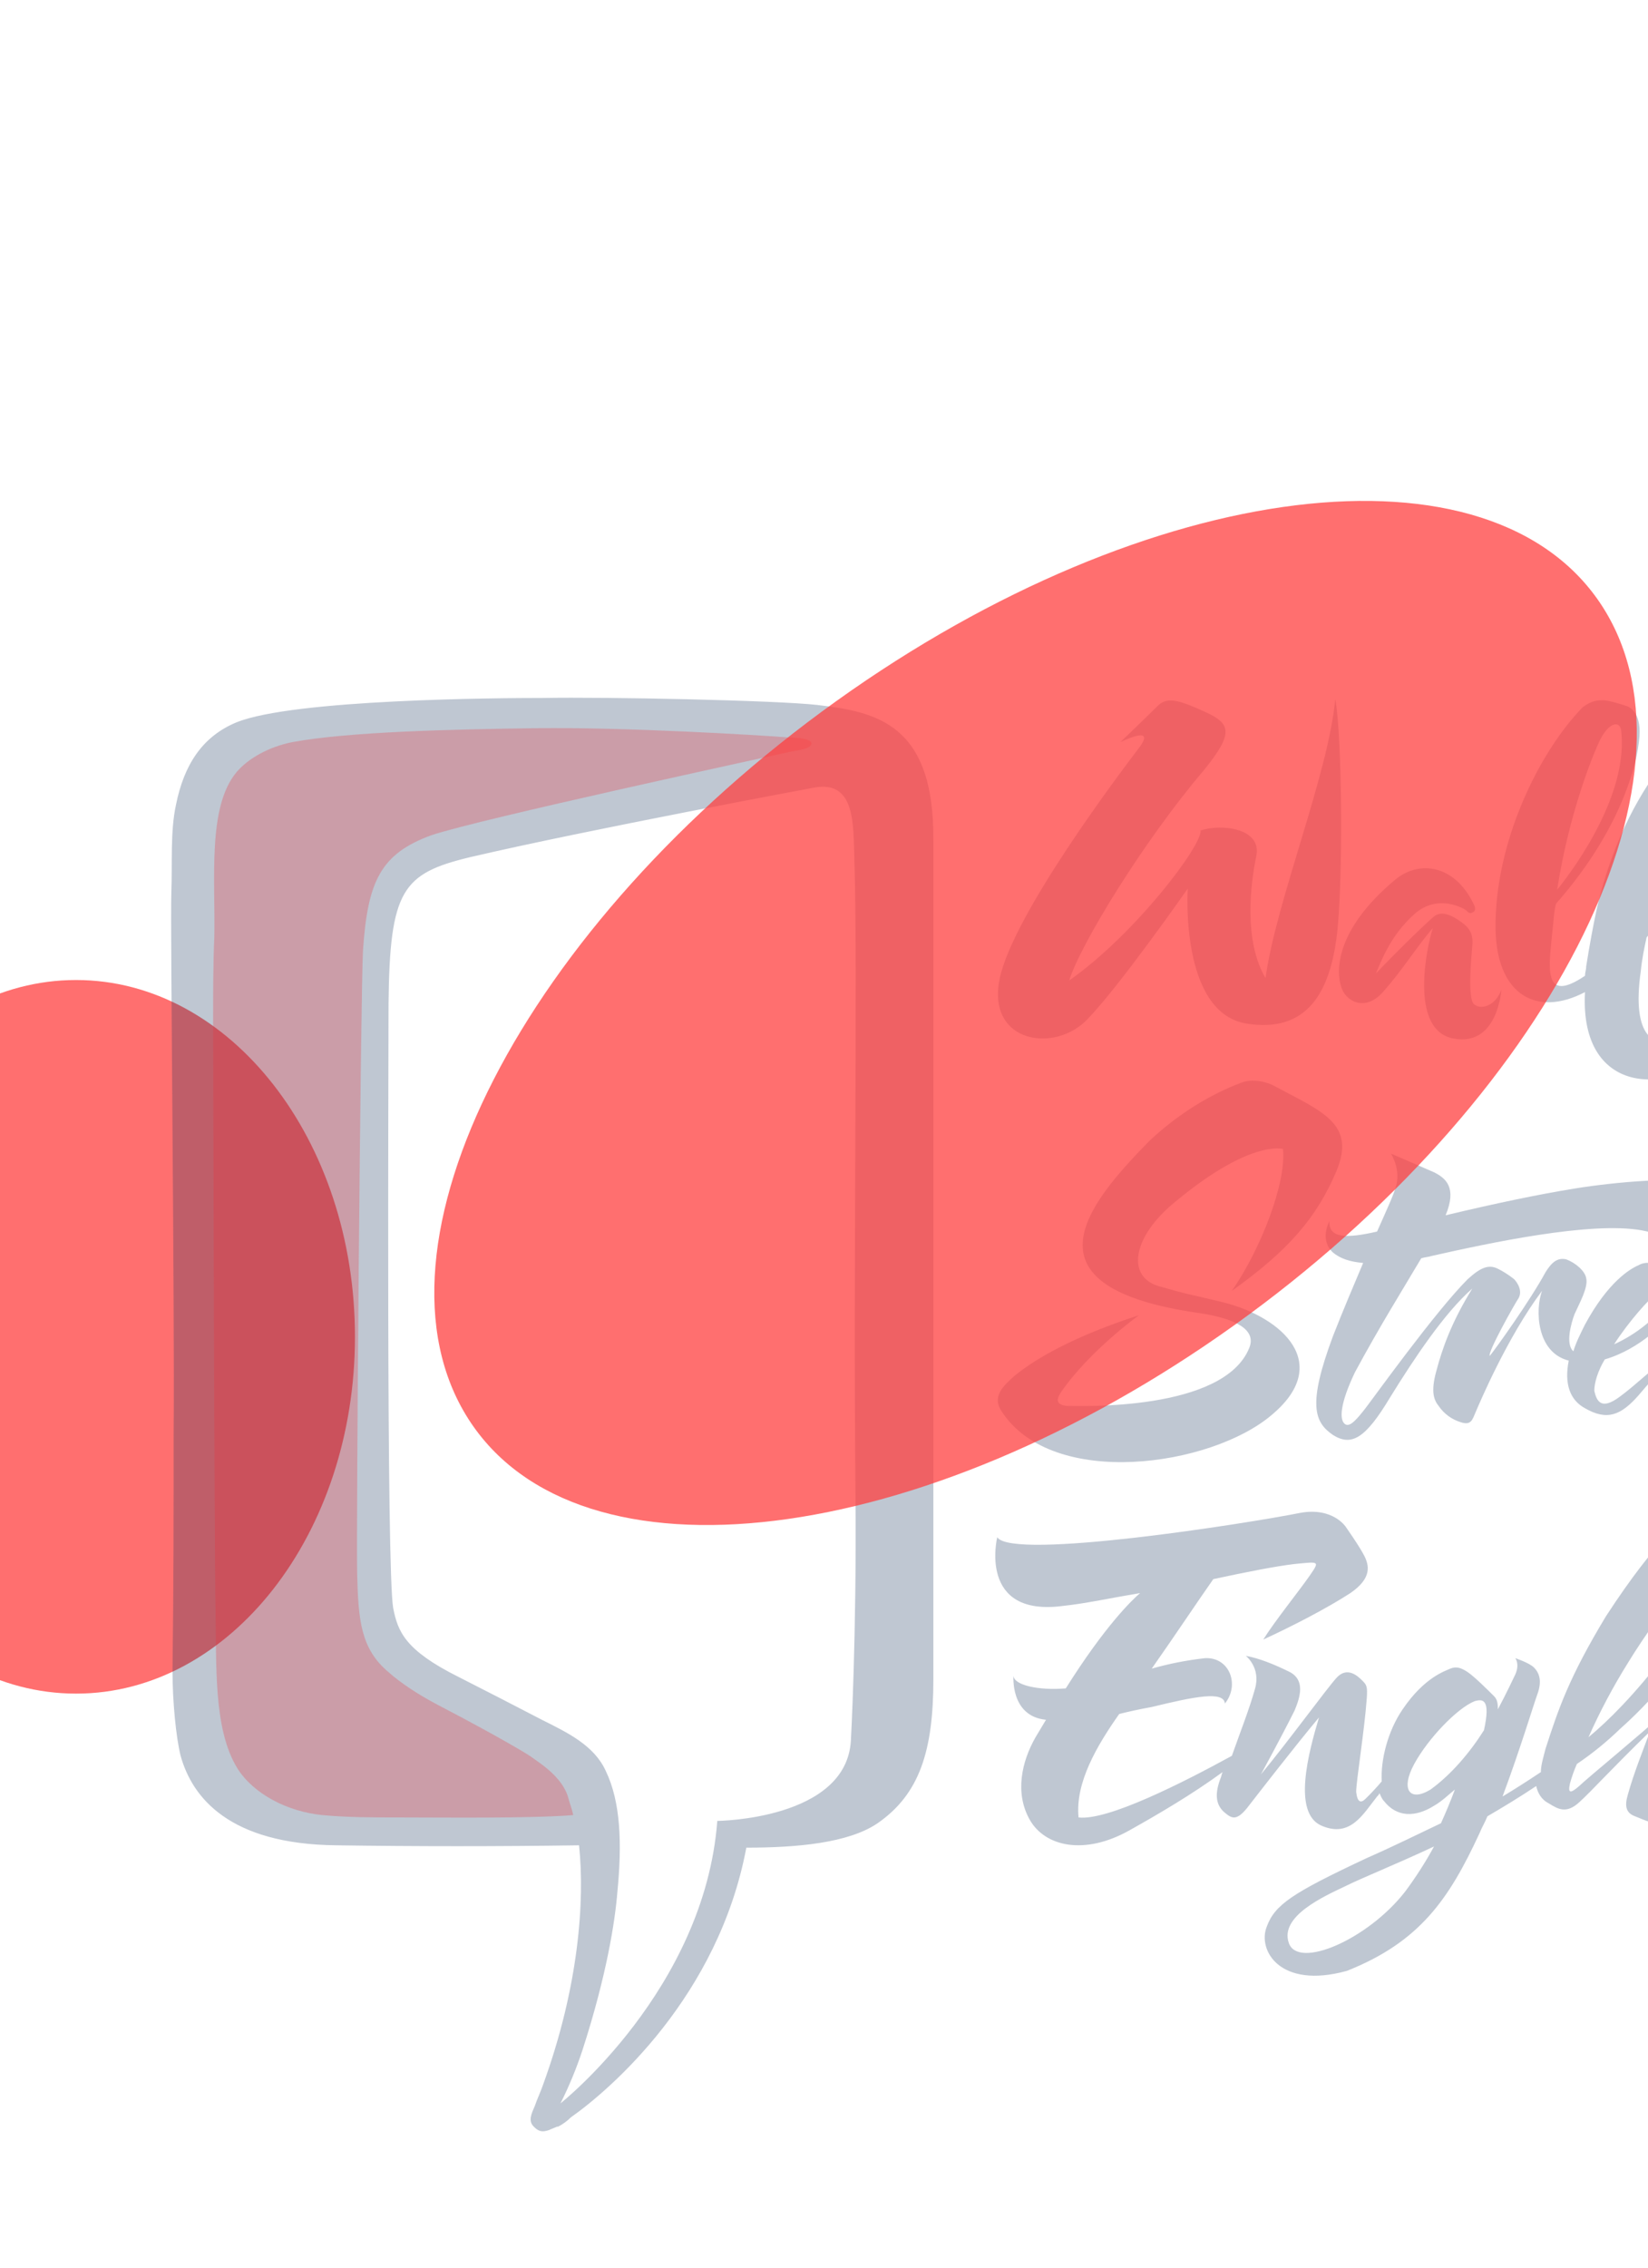 <svg width="520" height="715" viewBox="0 0 520 715" fill="none" xmlns="http://www.w3.org/2000/svg">
<g filter="url(#filter0_f_5860_5806)">
<path d="M24 534.001C72.601 534.001 112 483.633 112 421.501C112 359.369 72.601 309.001 24 309.001C-24.601 309.001 -64 359.369 -64 421.501C-64 483.633 -24.601 534.001 24 534.001Z" fill="#FF3F3F" fill-opacity="0.75"/>
</g>
<path d="M600.92 398.571C603.49 393.811 606.78 386.471 598.35 382.811C591.75 379.881 586.25 378.051 586.25 378.051C586.25 378.051 587.72 381.351 586.25 386.481C585.52 389.411 582.95 395.641 578.93 403.341C572.7 403.341 571.23 402.601 571.6 400.041C571.6 400.041 569.03 401.871 570.5 406.271C571.23 408.101 572.7 409.571 574.9 411.031C573.724 413.067 572.623 415.145 571.6 417.261C561.7 426.791 547.77 438.161 540.8 442.561C532.75 447.691 533.48 437.061 536.04 431.191C536.78 429.731 537.14 428.631 537.88 427.531C541.54 426.791 550.34 424.961 558.4 418.001C568.66 409.571 567.2 403.701 563.9 401.141C560.866 399.138 557.52 397.651 554 396.741C550.7 396.001 548.87 397.111 546.3 398.571C544.1 399.671 529.45 409.201 525.41 428.991C520.28 432.291 516.61 436.321 511.12 440.361C505.25 444.761 503.79 441.821 503.06 438.521C503.06 435.961 504.16 432.291 506.36 428.621C517.72 425.321 525.78 416.531 528.71 413.231C532.01 409.201 534.94 404.431 530.18 401.501C527.54 400.401 524.85 399.423 522.12 398.571C522.12 398.571 519.55 397.471 516.98 398.941C514.42 400.041 507.45 404.071 500.12 417.631C498.66 420.561 497.19 423.501 496.46 426.061C493.89 423.861 495.72 417.261 496.83 414.331C498.29 411.031 501.23 405.901 500.49 402.971C500.12 400.771 497.19 398.201 494.26 397.101C491.33 396.371 489.49 398.201 487.66 401.141C482.9 409.941 471.9 425.331 470.06 427.531C469.34 426.431 477.76 411.401 479.23 409.201C480.7 406.271 477.77 403.341 477.77 403.341C477.77 403.341 475.57 401.501 472.63 400.041C469.7 398.571 467.13 399.671 463.1 403.341C452.84 413.601 433.42 440.721 430.85 444.021C428.28 447.321 426.09 449.891 424.62 449.151C422.42 448.051 422.79 442.551 427.55 432.651C435.25 418.361 442.58 406.641 448.45 396.741C449.55 396.371 450.65 396.371 451.75 396.001C469.7 391.971 501.95 385.001 518.08 387.941C533.11 390.871 535.31 397.841 547.41 394.911C549.61 382.441 544.84 374.751 537.14 372.911C529.44 371.081 510.39 372.551 496.83 374.751C485.46 376.581 471.53 379.511 456.14 383.181C459.81 374.381 456.14 371.451 452.48 369.621C449.18 368.151 438.91 363.751 438.91 363.751C438.91 363.751 442.21 368.881 440.38 374.381C439.65 376.951 437.45 381.711 434.51 388.311C424.99 390.511 419.12 390.511 419.49 385.011C419.49 385.011 416.19 390.871 420.59 394.911C422.79 396.741 425.72 397.841 430.12 398.211C427.18 405.171 423.89 412.871 420.59 421.301C412.52 442.921 414.72 448.421 420.59 452.451C426.45 456.121 430.85 453.551 438.55 440.721C446.25 428.261 455.77 413.961 464.57 406.271C457.97 416.901 455.04 425.331 453.21 432.291C451.38 438.891 452.47 441.451 453.94 443.291C455.604 445.748 458.061 447.559 460.9 448.421C464.2 449.521 464.57 447.691 465.67 445.121C466.77 442.551 475.57 421.661 486.57 407.001C484.37 412.871 484.73 426.431 494.99 429.001C493.53 436.321 495.36 441.451 500.12 444.021C507.09 448.051 511.49 446.221 516.98 439.991C520.65 435.591 522.48 433.761 525.05 431.931C524.68 433.761 524.68 435.591 524.68 437.431C525.05 449.521 537.51 452.821 543.38 448.791C548.14 445.121 560.23 433.021 568.3 424.231L566.1 428.631C562.43 436.331 559.87 445.121 562.8 452.821C565.73 460.521 573.8 462.721 581.5 458.321C589.19 453.551 604.58 445.121 624.01 418.361C615.58 425.331 585.89 446.961 577.1 450.981C575.26 451.351 574.53 450.621 575.63 447.681C576.36 445.121 583.33 430.461 593.59 412.501H594.69C608.99 410.671 630.61 402.241 641.24 397.101C634.64 398.201 614.48 400.041 599.82 401.501C599.82 400.771 600.55 399.671 600.92 398.571V398.571ZM509.29 423.871C514.05 416.531 520.29 409.571 522.85 407.731C527.25 404.431 528.71 406.271 527.25 408.831C523.22 415.431 515.88 420.931 509.29 423.861V423.871ZM539.71 424.231C548.51 408.831 557.31 406.271 561.7 405.901C562.07 407.371 562.8 409.931 553.64 417.631C548.14 422.391 542.64 423.861 539.71 424.231V424.231Z" fill="#153359" fill-opacity="0.27"/>
<path d="M421.69 369.251C427.92 354.221 417.29 350.551 401.53 342.121C401.53 342.121 396.4 339.561 391.63 341.391C385.77 343.591 374.4 348.721 362.68 359.721C342.15 380.611 321.99 405.901 378.07 413.961C390.53 415.801 396.4 419.461 394.2 424.961C386.13 445.121 340.32 443.291 336.65 443.291C332.99 442.921 333.35 441.091 334.82 438.891C343.98 425.691 359.38 414.691 359.38 414.691C334.45 422.761 323.82 430.821 320.16 433.761C316.49 437.061 312.83 440.361 316.13 445.121C332.25 469.681 382.1 462.351 401.16 446.221C420.59 430.091 404.83 415.431 386.13 410.671C374.03 407.731 375.87 408.471 365.61 405.531C355.71 402.601 357.18 390.871 369.27 380.241C394.2 358.991 404.83 362.281 404.83 362.281C405.93 372.911 397.86 393.811 388.7 407.001C406.66 394.171 415.46 383.901 421.69 369.251V369.251ZM542.27 529.791C545.94 524.661 547.41 522.821 547.41 522.821C547.41 522.821 548.51 521.361 547.04 519.891C545.57 518.791 540.81 515.491 540.08 517.331C539.34 519.161 535.68 529.431 533.84 534.921C533.48 534.551 538.61 534.921 542.27 529.791V529.791ZM655.53 489.471C655.53 485.801 654.43 483.971 652.6 482.501C651.13 481.401 650.03 480.301 646.73 478.471C642.33 475.911 637.21 478.471 633.54 482.871C625.11 492.041 619.61 498.271 609.34 516.591C605.541 523.486 601.877 530.454 598.35 537.491C591.39 541.151 582.59 545.551 574.16 549.951C569.03 548.111 562.8 548.111 558.76 547.381C556.94 547.011 557.3 546.651 558.03 545.551C563.53 537.481 574.9 533.451 577.1 532.721C579.3 531.991 581.13 531.621 580.03 533.091C578.93 534.551 576.36 537.491 576.36 537.491C576.36 537.491 582.96 535.651 588.09 531.251C590.29 529.421 590.66 526.851 588.82 524.651C587.36 522.451 584.42 518.431 583.32 517.331C582.22 515.861 580.76 515.131 578.92 515.861C577.1 516.231 566.1 517.691 554 531.261C550.34 535.291 547.04 542.251 547.77 546.651C543.74 551.781 535.31 561.681 528.71 566.811C532.01 557.281 534.94 548.851 536.04 544.811C537.14 540.781 534.58 539.681 531.64 537.851C530.18 537.121 528.71 537.121 524.68 540.421C518.82 545.921 500.49 560.941 498.29 563.141C495.73 565.341 494.63 565.711 495.36 562.411C495.936 560.283 496.672 558.2 497.56 556.181C502.396 552.922 506.934 549.241 511.12 545.181C530.92 527.581 543.37 506.331 547.04 487.271C547.41 484.341 546.67 482.871 545.21 481.401C543.74 479.941 539.71 477.741 539.34 477.371C538.98 477.011 536.41 476.271 533.84 477.741C531.28 479.211 523.21 484.341 506.72 509.631C494.99 529.051 491.69 538.951 487.66 551.411C486.93 554.351 486.2 556.541 486.2 558.741C481.8 561.681 477.77 564.241 474.1 566.441C479.6 551.781 484 537.121 485.1 534.191C486.56 530.151 485.83 527.591 484 525.751C482.53 524.291 478.13 522.821 478.13 522.821C478.13 522.821 479.6 524.661 478.13 527.951C477.4 529.421 475.57 533.451 472.63 538.951C472.63 537.851 472.63 536.021 471.53 534.921C469.7 533.091 465.3 528.691 463.11 527.221C460.91 525.751 459.44 525.391 457.61 526.121C456.14 526.861 449.54 528.691 442.58 538.951C437.81 545.911 435.61 555.081 435.98 561.681C434.357 563.594 432.645 565.429 430.85 567.181C429.38 568.641 428.28 568.281 427.92 564.981C427.92 561.681 430.48 545.911 431.22 536.021C431.58 531.621 431.22 531.251 429.75 529.791C428.28 528.321 424.99 525.391 421.69 529.051C418.39 532.721 406.66 548.851 397.86 559.481C397.86 559.481 404.09 548.111 408.49 539.321C410.33 534.921 411.79 529.791 407.03 527.221C401.89 524.661 397.13 522.821 393.1 522.091C393.1 522.091 397.86 525.761 396.03 532.351C394.2 538.951 391.27 546.281 388.7 553.611C373.3 562.041 349.48 574.141 340.32 573.041C339.22 562.041 346.18 550.311 353.15 540.421C356.08 539.681 359.38 538.951 363.41 538.221C376.97 534.921 386.13 533.091 386.5 537.121C391.26 531.251 387.97 522.461 380.27 522.821C374.568 523.448 368.928 524.552 363.41 526.121C370.37 516.221 378.44 504.131 382.84 497.901C393.1 495.701 402.26 493.871 408.49 493.131C416.19 492.401 416.56 492.031 413.26 496.801C409.96 501.561 402.26 511.101 398.6 516.961C408.12 512.561 418.75 507.061 426.09 502.301C433.05 497.531 431.95 493.501 430.49 490.571C429.02 487.641 424.62 481.401 424.62 481.401C424.62 481.401 420.59 475.171 410.32 477.001C393.83 480.301 319.42 492.041 314.66 484.701C314.66 484.701 308.43 510.001 335.56 506.331C342.52 505.601 350.95 503.761 359.74 502.301C357.18 504.501 348.74 512.561 336.29 532.351C327.49 533.091 319.79 531.251 319.79 528.321C319.79 528.321 318.69 541.151 330.05 542.251L326.75 547.751C322.35 555.451 320.15 565.341 324.92 573.771C329.69 582.201 342.15 585.131 356.45 577.071C365.61 571.941 376.24 565.711 385.77 558.741C385.4 559.481 385.4 560.211 385.03 560.941C382.83 566.811 384.3 569.741 386.5 571.571C388.7 573.401 390.16 574.141 393.46 570.111C396.03 566.811 408.49 550.681 416.19 541.511C412.89 552.511 407.76 571.571 416.92 575.611C426.09 579.631 430.12 571.941 434.52 566.441C434.88 566.071 435.25 565.711 435.25 565.341C435.62 566.071 435.98 567.171 436.72 567.911C440.75 573.041 446.62 573.041 452.47 569.371C455.04 567.911 457.24 565.711 459.07 564.241C457.723 567.833 456.256 571.379 454.67 574.871C447.71 578.171 440.38 581.831 431.22 585.871C407.76 596.871 402.26 600.531 399.7 607.491C396.76 614.821 403.73 627.291 424.99 621.421C448.08 612.261 457.24 598.691 466.77 578.171C467.5 576.341 468.6 574.501 469.34 572.671C473.74 570.111 479.24 566.811 484.73 563.141C485.46 566.441 487.29 567.911 488.76 568.641C491.69 570.471 494.26 571.941 498.29 568.271C502.32 564.611 508.19 558.011 520.65 545.911C518.45 551.781 515.52 559.111 513.68 565.711C512.58 569.371 512.95 571.571 515.88 572.671C518.82 573.771 523.22 576.341 526.15 573.401C529.08 570.471 540.45 556.911 547.77 548.481C548.488 549.182 549.373 549.688 550.34 549.951C556.57 551.781 563.9 549.951 569.4 551.051C552.9 559.111 537.88 566.441 537.14 567.171C535.68 567.911 535.31 569.011 536.04 570.841C536.78 572.671 538.24 574.871 540.44 576.701C549.24 584.031 562.44 577.801 571.23 573.041C579.66 568.641 585.53 560.941 580.03 553.981C578.93 552.881 577.83 551.781 576.36 551.051C582.59 547.751 588.82 544.081 595.06 541.151C591.39 549.211 588.82 555.811 587.72 559.481C585.52 566.081 588.82 567.541 592.12 569.011C595.05 570.471 597.62 567.171 601.29 562.771C609.72 553.251 618.88 543.351 618.88 543.351C618.88 543.351 619.25 542.981 619.25 543.351C619.25 544.451 619.25 545.181 614.48 555.451C612.28 560.211 609.35 570.841 613.75 577.441C618.15 584.401 627.31 583.301 633.17 579.641C640.14 575.241 646 570.471 650.77 564.971C645.326 568.16 639.548 570.742 633.54 572.671C628.78 574.141 626.21 575.241 626.21 570.111C626.58 564.971 630.61 550.681 632.81 543.711C634.64 537.111 635.74 535.651 629.51 533.451C626.58 532.351 625.48 533.451 623.64 534.921C619.98 537.851 604.58 552.881 599.45 557.641C595.79 560.941 597.25 558.011 600.92 550.681L610.82 535.281C655.9 507.431 655.16 492.401 655.53 489.471V489.471ZM452.48 582.201C449.91 586.971 446.61 592.101 443.31 596.501C431.58 611.521 409.59 621.051 406.66 612.621C403.73 604.191 417.66 597.961 424.62 594.661C429.75 592.101 440.75 587.701 452.48 582.201V582.201ZM468.24 545.551C463.84 552.511 457.97 559.481 451.38 564.251C444.78 568.271 441.85 564.251 446.24 556.181C450.64 548.111 459.81 538.581 465.3 536.381C467.87 535.651 470.43 535.651 468.24 545.551ZM501.22 547.751C504.82 539.65 508.984 531.811 513.68 524.291C524.68 506.331 538.24 491.301 538.98 490.201C540.08 489.101 541.18 488.371 540.81 490.571C540.44 492.771 537.14 506.331 525.41 521.721C515.89 534.181 507.45 542.621 501.22 547.751ZM569.76 560.571C565.73 562.771 558.03 566.441 551.8 567.911C549.97 568.271 549.6 567.541 552.17 566.071C553.64 565.341 563.53 559.111 575.27 552.511C577.83 555.081 573.8 558.011 569.77 560.571H569.76ZM645.64 501.201C638.3 511.831 624.38 523.191 616.68 529.051C630.98 508.891 644.17 494.231 646.74 492.401C649.67 489.471 649.3 495.331 645.64 501.201V501.201ZM552.54 240.961C552.54 234.361 547.41 232.531 547.41 232.531C547.41 232.531 540.81 229.971 538.98 229.601C537.14 229.231 534.94 230.331 533.11 231.801C532.01 232.531 530.18 234.371 527.98 236.571C526.88 237.671 526.15 239.131 525.05 240.231C518.82 248.291 509.29 262.961 503.79 286.781C502.69 291.911 501.59 297.781 500.49 304.741C500.49 305.841 500.12 306.571 500.12 307.671C486.56 316.831 488.76 304.741 489.86 293.371C490.23 290.441 490.23 287.871 490.96 284.951C512.96 260.021 517.36 237.661 517.36 230.701C517.36 223.741 513.32 222.641 513.32 222.641C513.32 222.641 507.82 220.801 505.99 220.801C504.16 220.801 502.32 220.801 499.39 223.001C485.46 237.301 471.53 265.891 471.9 293.011C472.27 313.541 484.73 320.871 500.12 312.811C498.29 346.521 528.72 345.421 542.64 330.031C557.3 313.531 562.8 299.241 562.8 299.241C545.2 324.161 511.85 347.621 517.72 306.211C518.08 302.541 518.82 298.871 519.55 295.581C553.64 254.161 552.54 240.961 552.54 240.961V240.961ZM491.33 280.551C494.99 256.721 502.69 237.661 504.89 233.271C507.45 228.141 510.75 227.041 511.49 229.971C514.05 249.761 497.56 272.851 491.33 280.551ZM543.74 245.361C544.11 250.131 537.14 269.561 520.28 288.981C528.71 259.661 543.74 245.361 543.74 245.361ZM464.94 316.461C463.1 314.261 464.2 302.171 464.57 298.141C464.94 294.111 463.47 292.281 460.17 290.081C456.87 287.881 454.31 287.511 452.47 288.981C450.64 290.441 441.47 299.241 434.15 306.941C435.98 302.541 438.91 294.841 446.25 288.241C453.58 281.641 462 286.411 462.74 287.141C463.47 287.881 463.84 288.241 464.94 287.511C466.04 286.781 464.94 284.951 464.94 284.951C459.07 272.851 448.08 271.021 440.38 277.251C420.95 293.381 421.68 306.571 423.15 310.971C424.25 315.371 430.48 319.401 436.35 312.801C442.58 305.841 446.98 298.501 452.11 292.641C450.28 298.141 444.41 324.901 458.71 327.461C472.63 330.031 473.73 312.071 473.73 312.071C471.9 317.201 467.13 318.671 464.93 316.471L464.94 316.461ZM421.69 295.941C423.89 279.811 423.52 231.801 421.32 220.441C419.12 244.261 402.62 284.211 399.32 308.401C392.36 296.681 394.56 278.721 396.4 269.921C398.23 261.121 385.4 259.661 378.8 261.861C379.54 266.261 358.28 294.481 337.39 309.141C340.69 298.141 360.84 265.151 379.9 242.801C389.43 231.071 388.33 228.141 380.27 224.471C372.21 220.801 368.54 219.701 365.61 222.271C362.68 225.201 353.51 234.001 353.51 234.001C353.51 234.001 365.24 228.141 359.38 235.831C353.51 243.531 319.43 288.611 315.39 308.771C311.36 328.931 332.99 332.231 343.25 321.231C353.51 310.601 374.77 280.181 374.77 280.181C374.77 280.181 372.21 319.031 393.1 322.701C412.89 326.001 419.49 312.071 421.69 295.941V295.941ZM294.5 265.151C294.87 228.131 276.54 224.471 257.85 222.271C244.65 220.801 191.15 219.701 171.35 220.071C157.79 220.071 92.55 220.441 74.58 227.771C63.96 232.171 58.09 240.971 55.52 253.791C53.69 262.221 54.42 272.121 54.06 281.651C53.69 291.551 55.16 412.131 54.79 451.721C54.79 479.211 54.79 498.271 54.43 526.851C54.43 536.381 55.53 547.751 56.99 553.611C60.66 566.811 72.39 581.471 106.11 581.831C131.642 582.198 157.178 582.198 182.71 581.831C184.54 599.061 182.71 626.181 171.35 657.331C170.61 659.531 169.52 661.731 168.78 663.931C167.68 666.501 166.58 668.701 168.42 670.531C169.88 672.001 170.98 672.371 173.18 671.631C173.91 671.271 175.01 670.901 175.75 670.531H176.11C177.596 669.767 178.955 668.779 180.14 667.601C192.61 658.801 226.69 629.481 235.49 582.571C251.62 582.571 267.74 581.101 276.91 574.871C290.11 565.711 294.51 552.141 294.51 529.421V265.151H294.5ZM269.94 471.511C270.31 516.231 268.48 548.851 268.48 548.851C267.01 573.771 226.33 574.141 226.33 574.141C222.3 627.281 176.85 663.201 176.85 663.201C179.584 657.761 181.91 652.126 183.81 646.341C191.51 622.521 194.07 605.661 194.81 596.491C196.27 581.471 195.91 568.271 191.14 558.381C187.48 550.311 179.04 546.281 170.98 542.251C162.206 537.688 153.409 533.168 144.59 528.691C127.73 520.261 125.53 514.391 124.07 507.061C121.87 494.961 122.6 334.431 122.6 316.461C122.97 280.551 127 275.421 148.26 270.281C186.01 261.481 257.12 248.291 257.12 248.291C269.94 246.091 269.22 260.021 269.58 270.651C270.68 304.371 269.21 396.741 269.94 471.511Z" fill="#153359" fill-opacity="0.27"/>
<path d="M125.9 573.042C117.1 573.042 109.77 573.042 101.7 572.302C90.71 571.202 80.08 565.702 74.95 557.642C67.25 545.182 68.35 525.392 67.99 505.962C67.62 487.272 67.25 324.162 67.25 321.602C67.25 314.272 67.25 303.272 67.62 295.582C67.99 277.252 65.42 254.522 74.58 243.532C78.25 239.132 84.85 235.472 92.18 234.002C110.14 230.702 142.03 229.972 169.15 229.602C197.01 229.232 239.89 231.802 249.05 232.532C251.25 232.532 256.02 232.902 256.02 234.362C256.02 236.202 251.62 236.562 249.79 236.932C241.72 238.762 151.55 258.192 136.16 263.332C120.03 269.192 116 277.982 114.54 299.612C113.8 312.812 112.34 483.612 112.7 496.432C113.07 510.732 113.8 519.892 122.6 527.232C126.26 530.522 131.76 534.182 138 537.482C148.62 542.982 159.99 549.212 166.58 553.242C166.95 553.612 167.32 553.612 167.68 553.982C169.15 555.082 172.08 556.912 174.65 559.482C176.85 561.682 178.68 564.242 179.41 567.182C179.78 568.642 180.51 570.482 180.88 572.302C167.32 573.402 139.46 573.042 125.9 573.042" fill="#EE2D3A" fill-opacity="0.27"/>
<g filter="url(#filter1_f_5860_5806)">
<path d="M147.773 447.376C182.438 501.725 290.671 488.482 389.517 417.798C488.363 347.114 540.392 245.755 505.726 191.407C471.061 137.058 362.828 150.301 263.982 220.985C165.136 291.669 113.107 393.028 147.773 447.376Z" fill="#FF3F3F" fill-opacity="0.75"/>
</g>
<defs>
<filter id="filter0_f_5860_5806" x="-272" y="101.001" width="592" height="641" filterUnits="userSpaceOnUse" color-interpolation-filters="sRGB">
<feFlood flood-opacity="0" result="BackgroundImageFix"/>
<feBlend mode="normal" in="SourceGraphic" in2="BackgroundImageFix" result="shape"/>
<feGaussianBlur stdDeviation="104" result="effect1_foregroundBlur_5860_5806"/>
</filter>
<filter id="filter1_f_5860_5806" x="-70.967" y="-50.06" width="795.432" height="738.903" filterUnits="userSpaceOnUse" color-interpolation-filters="sRGB">
<feFlood flood-opacity="0" result="BackgroundImageFix"/>
<feBlend mode="normal" in="SourceGraphic" in2="BackgroundImageFix" result="shape"/>
<feGaussianBlur stdDeviation="104" result="effect1_foregroundBlur_5860_5806"/>
</filter>
</defs>
</svg>
